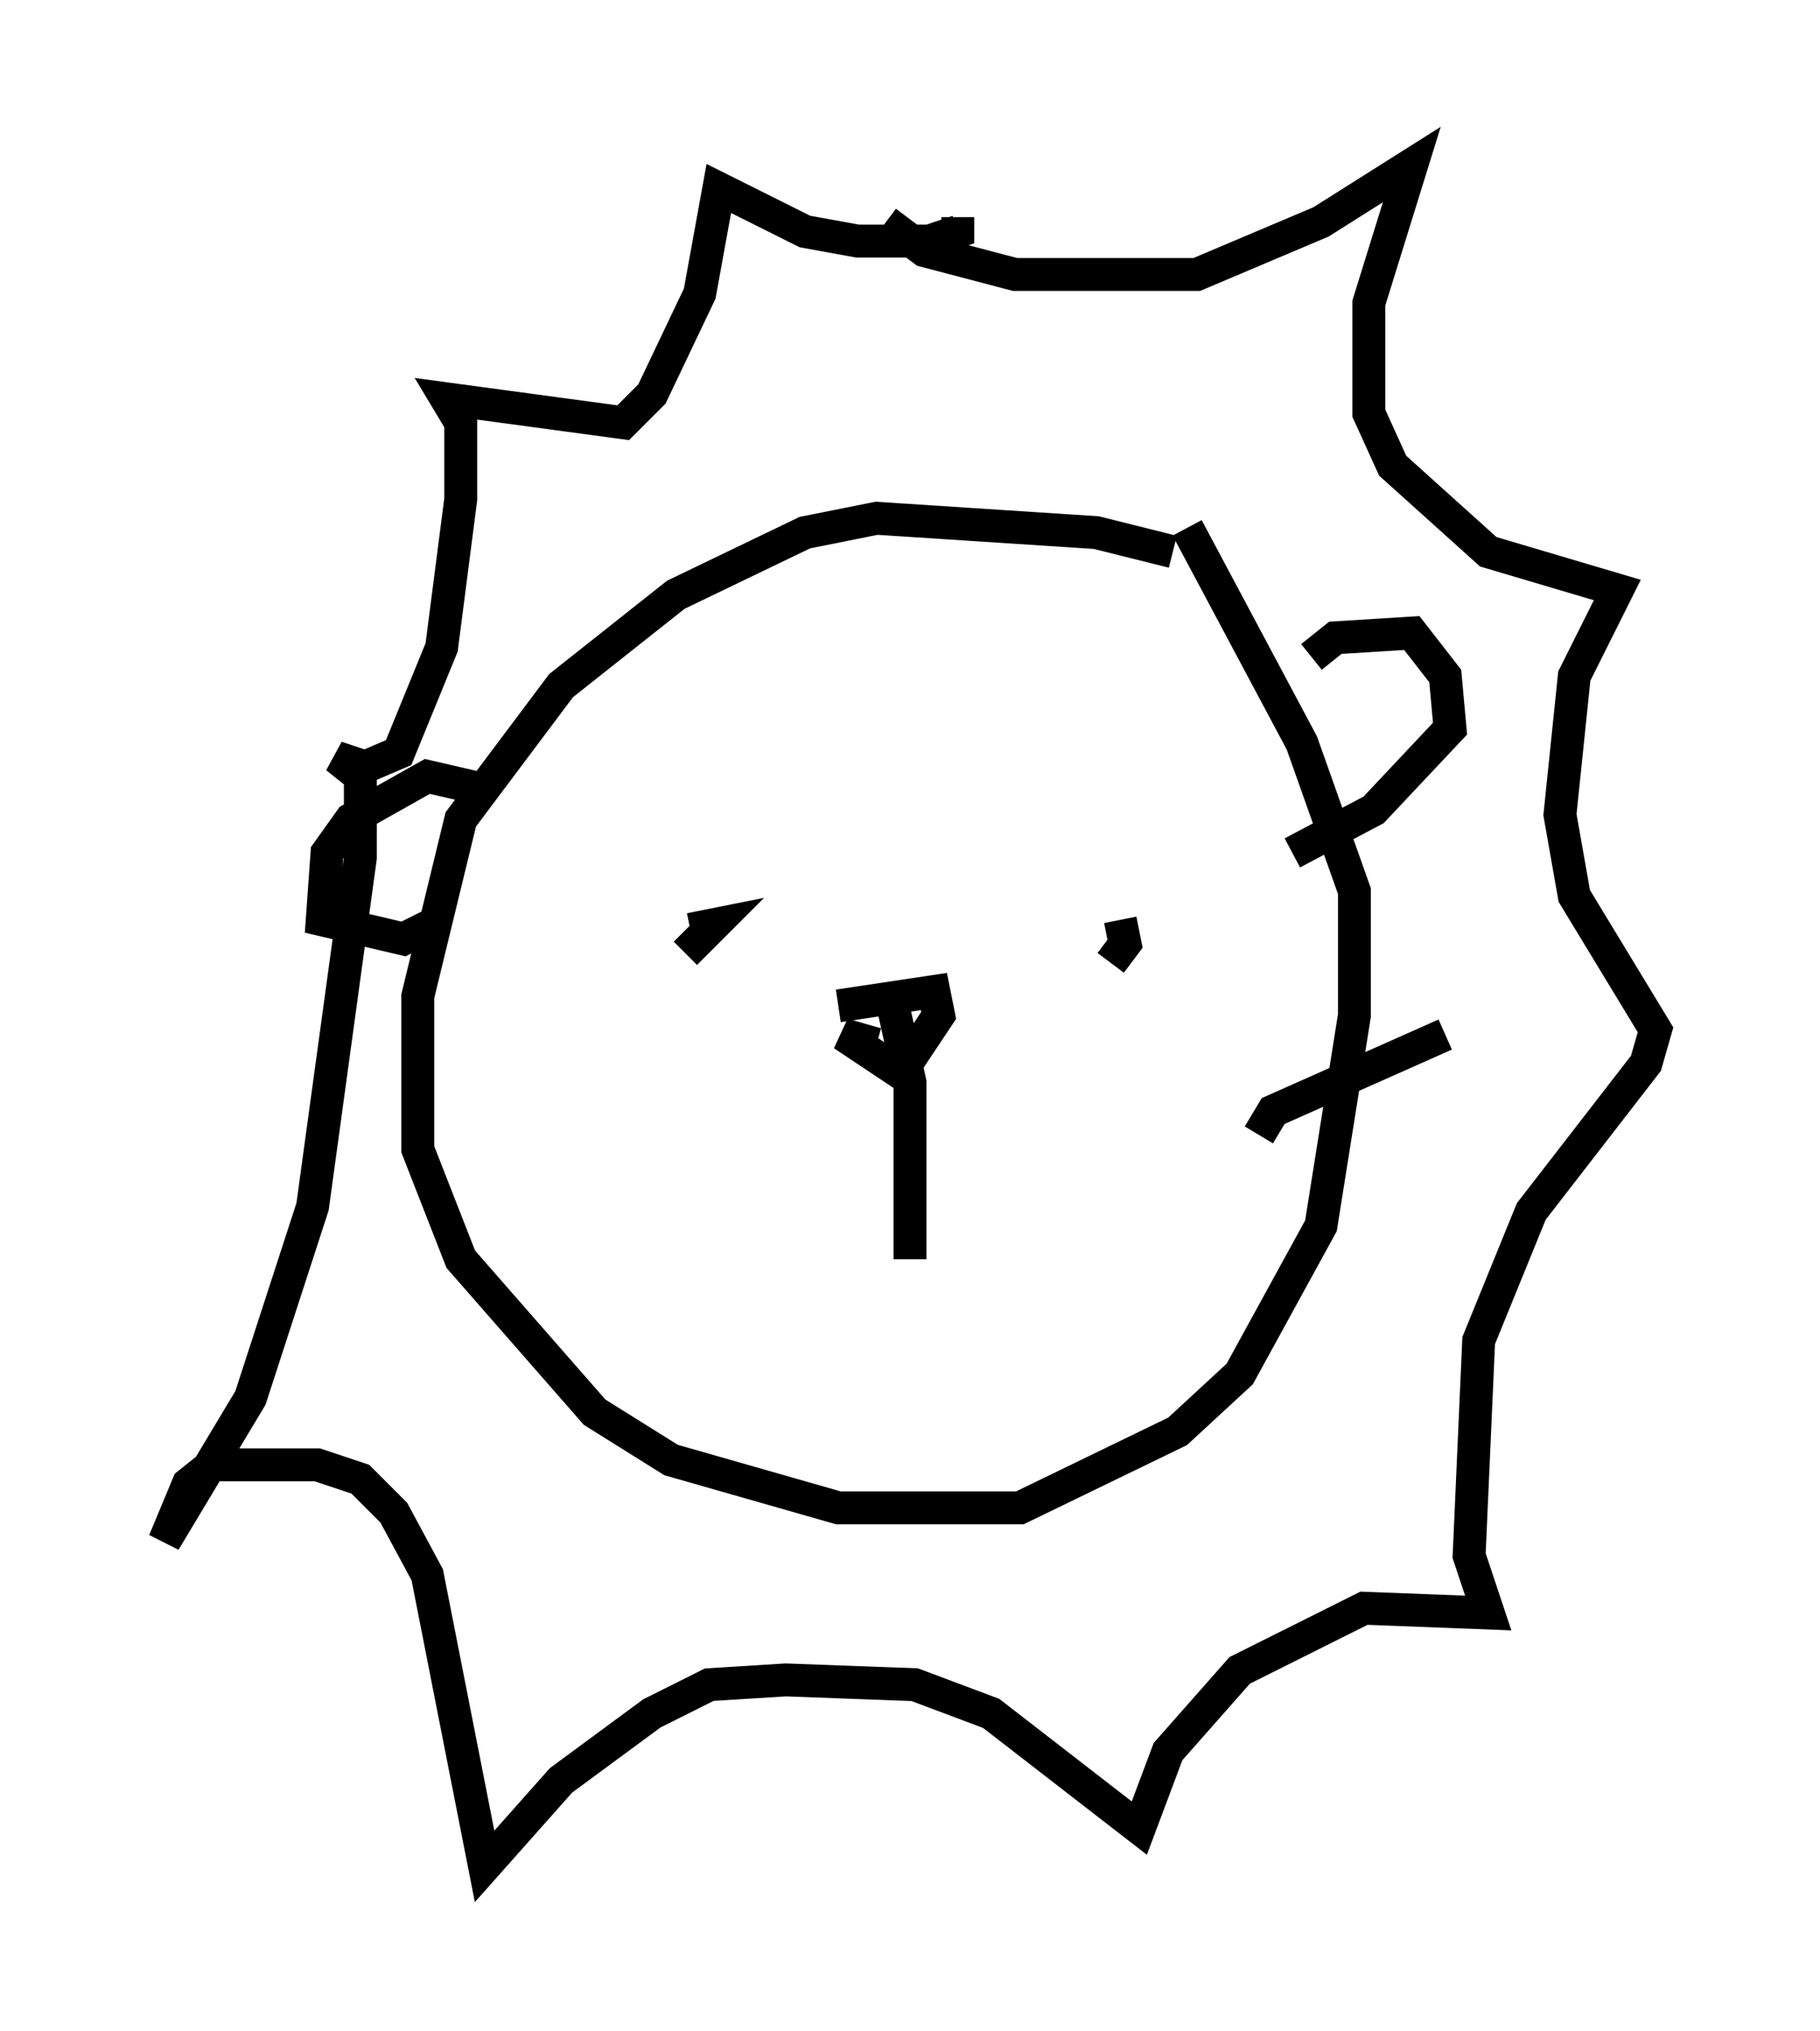 <?xml version="1.0" encoding="utf-8" ?>
<svg baseProfile="full" height="61.709" version="1.1" width="55.318" xmlns="http://www.w3.org/2000/svg" xmlns:ev="http://www.w3.org/2001/xml-events" xmlns:xlink="http://www.w3.org/1999/xlink"><defs /><rect fill="white" height="61.709" width="55.318" x="0" y="0" /><path d="M37.391, 17.927 m-1.743, -1.162 l-2.324, -0.581 -6.682, -0.436 l-2.179, 0.436 -3.922, 1.888 l-3.486, 2.76 -3.05, 4.067 l-1.307, 5.374 0.0, 4.648 l1.307, 3.341 4.067, 4.648 l2.324, 1.453 5.084, 1.453 l5.52, 0.0 4.793, -2.324 l1.888, -1.743 2.469, -4.503 l1.017, -6.391 0.0, -3.777 l-1.598, -4.503 -3.486, -6.536 m-9.151, -9.296 l1.162, 0.872 2.76, 0.726 l5.52, 0.0 3.777, -1.598 l2.76, -1.743 -1.307, 4.212 l0.0, 3.341 0.726, 1.598 l2.905, 2.615 3.922, 1.162 l-1.307, 2.615 -0.436, 4.212 l0.436, 2.469 2.469, 4.067 l-0.291, 1.017 -3.486, 4.503 l-1.598, 3.922 -0.291, 6.536 l0.581, 1.743 -3.777, -0.145 l-3.777, 1.888 -2.179, 2.469 l-0.872, 2.324 -4.503, -3.486 l-2.324, -0.872 -3.922, -0.145 l-2.324, 0.145 -1.743, 0.872 l-2.76, 2.034 -2.324, 2.615 l-1.743, -8.86 -1.017, -1.888 l-1.017, -1.017 -1.307, -0.436 l-3.196, 0.0 -0.726, 0.581 l-0.726, 1.743 2.615, -4.358 l1.888, -5.81 1.453, -10.603 l0.0, -2.469 -0.726, -0.581 l0.872, 0.291 1.017, -0.436 l1.307, -3.196 0.581, -4.503 l0.0, -2.324 -0.436, -0.726 l5.374, 0.726 0.872, -0.872 l1.453, -3.05 0.581, -3.196 l2.615, 1.307 1.598, 0.291 l2.179, 0.0 0.872, -0.291 l0.0, -0.436 m-14.235, 17.43 l-1.888, -0.436 -2.324, 1.307 l-0.726, 1.017 -0.145, 2.034 l2.469, 0.581 0.872, -0.436 m26.726, -8.134 l0.726, -0.581 2.324, -0.145 l1.017, 1.307 0.145, 1.598 l-2.324, 2.469 -2.469, 1.307 m-18.302, 2.324 l0.726, -0.145 -0.872, 0.872 m13.218, -1.017 l0.145, 0.726 -0.436, 0.581 m-8.279, 1.307 l2.905, -0.436 0.145, 0.726 l-1.162, 1.743 -1.743, -1.162 l1.017, 0.291 m0.436, -1.453 l0.581, 2.615 0.0, 5.374 m10.603, -3.777 l0.436, -0.726 5.229, -2.324 " fill="none" stroke="black" stroke-width="1" /></svg>